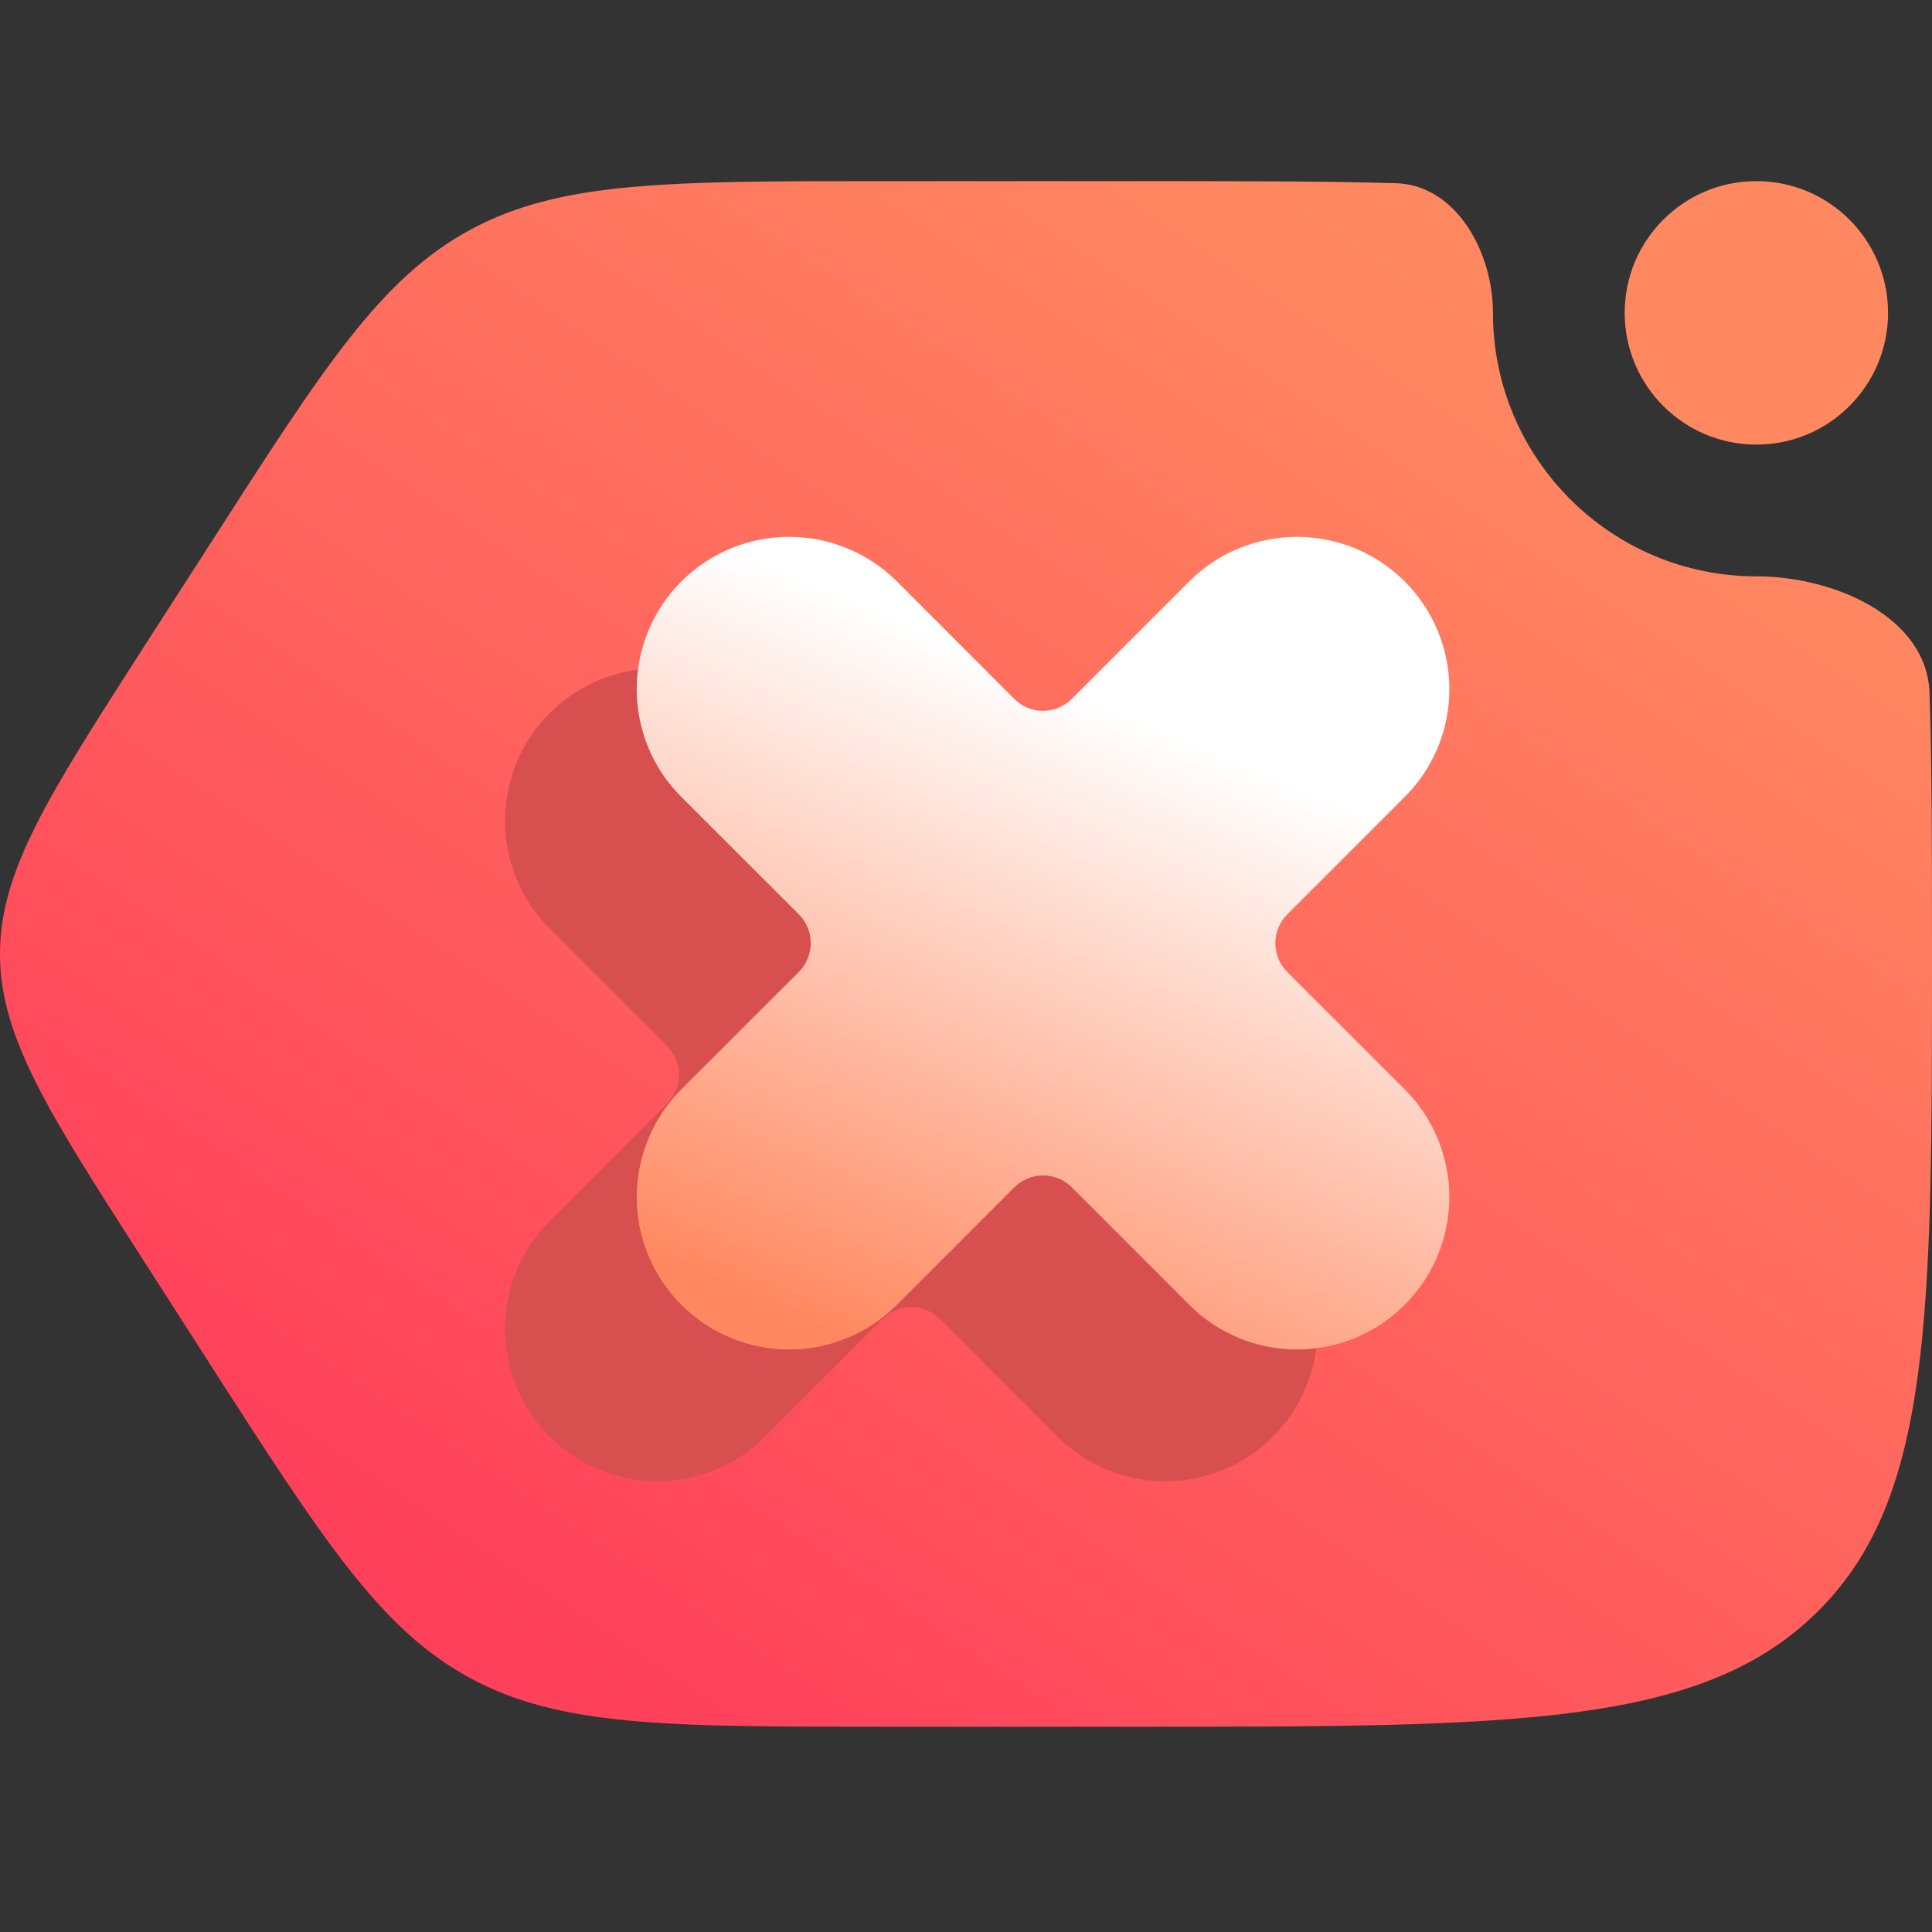 <svg width="16" height="16" viewBox="0 0 16 16" fill="none" xmlns="http://www.w3.org/2000/svg">
<rect x="0" y="0" width="16" height="16" fill="#333333" stroke="none"/>
<path fill-rule="evenodd" clip-rule="evenodd" d="M11.558 1.517C12.06 1.531 12.364 2.088 12.364 2.591C12.364 3.796 13.341 4.773 14.546 4.773C15.184 4.773 15.96 5.105 15.98 5.743C16 6.362 16 7.075 16 7.9C16 10.917 16 12.426 15.037 13.362C14.074 14.3 12.523 14.3 9.423 14.3H7.314C5.532 14.3 4.641 14.3 3.897 13.899C3.153 13.498 2.682 12.764 1.738 11.296L1.736 11.292L1.192 10.444C0.398 9.207 0 8.588 0 7.9C0 7.212 0.398 6.593 1.192 5.356L1.738 4.508C2.682 3.037 3.154 2.302 3.898 1.901C4.642 1.5 5.533 1.5 7.314 1.5H9.424C10.236 1.5 10.941 1.5 11.558 1.517ZM14.546 3.682C15.148 3.682 15.636 3.193 15.636 2.591C15.636 1.988 15.148 1.5 14.546 1.5C13.943 1.5 13.455 1.988 13.455 2.591C13.455 3.193 13.943 3.682 14.546 3.682Z" fill="url(#paint0_linear_73_2764)"/>
<path d="M7.309 6.879L6.337 5.906C6.219 5.789 6.08 5.696 5.927 5.632C5.774 5.569 5.61 5.536 5.444 5.536C5.278 5.536 5.114 5.569 4.961 5.632C4.808 5.696 4.669 5.789 4.552 5.906C4.434 6.023 4.341 6.162 4.278 6.316C4.215 6.469 4.182 6.633 4.182 6.799C4.182 6.964 4.215 7.128 4.278 7.282C4.341 7.435 4.434 7.574 4.552 7.691L5.525 8.664C5.656 8.795 5.656 9.008 5.525 9.14L4.552 10.112C4.315 10.349 4.182 10.67 4.182 11.005C4.182 11.339 4.315 11.66 4.552 11.897C4.788 12.134 5.109 12.267 5.444 12.267C5.779 12.267 6.1 12.134 6.337 11.897L7.309 10.924C7.441 10.792 7.654 10.792 7.785 10.924L8.758 11.897C8.994 12.134 9.315 12.267 9.65 12.267C9.985 12.267 10.306 12.134 10.543 11.897C10.779 11.66 10.912 11.339 10.912 11.005C10.912 10.67 10.779 10.349 10.543 10.112L9.569 9.14C9.438 9.008 9.438 8.795 9.569 8.664L10.543 7.691C10.779 7.454 10.912 7.133 10.912 6.799C10.912 6.464 10.779 6.143 10.543 5.906C10.306 5.669 9.985 5.536 9.65 5.536C9.315 5.536 8.994 5.669 8.758 5.906L7.785 6.879C7.654 7.011 7.441 7.011 7.309 6.879Z" fill="#D84F4F"/>
<path d="M8.4 5.788L7.428 4.815C7.31 4.698 7.171 4.605 7.018 4.542C6.865 4.478 6.701 4.446 6.535 4.446C6.369 4.446 6.205 4.478 6.052 4.542C5.899 4.605 5.76 4.698 5.643 4.815C5.525 4.932 5.432 5.072 5.369 5.225C5.306 5.378 5.273 5.542 5.273 5.708C5.273 5.874 5.306 6.038 5.369 6.191C5.432 6.344 5.525 6.483 5.643 6.6L6.616 7.573C6.747 7.704 6.747 7.917 6.616 8.049L5.643 9.021C5.406 9.258 5.273 9.579 5.273 9.914C5.273 10.248 5.406 10.57 5.643 10.806C5.879 11.043 6.2 11.176 6.535 11.176C6.87 11.176 7.191 11.043 7.428 10.806L8.4 9.833C8.531 9.702 8.745 9.702 8.876 9.833L9.849 10.806C10.085 11.043 10.406 11.176 10.741 11.176C11.076 11.176 11.397 11.043 11.633 10.806C11.87 10.57 12.003 10.248 12.003 9.914C12.003 9.579 11.87 9.258 11.633 9.021L10.66 8.049C10.529 7.917 10.529 7.704 10.66 7.573L11.633 6.6C11.87 6.364 12.003 6.043 12.003 5.708C12.003 5.373 11.87 5.052 11.633 4.815C11.397 4.579 11.076 4.446 10.741 4.446C10.406 4.446 10.085 4.579 9.849 4.815L8.876 5.788C8.745 5.92 8.531 5.92 8.4 5.788Z" fill="url(#paint1_linear_73_2764)"/>
<defs>
<linearGradient id="paint0_linear_73_2764" x1="3" y1="12.7" x2="10.508" y2="1.438" gradientUnits="userSpaceOnUse">
<stop stop-color="#FF405B"/>
<stop offset="1" stop-color="#FF8860"/>
</linearGradient>
<linearGradient id="paint1_linear_73_2764" x1="7.195" y1="11.176" x2="9.392" y2="5.946" gradientUnits="userSpaceOnUse">
<stop stop-color="#FF8860"/>
<stop offset="1" stop-color="white"/>
</linearGradient>
</defs>
</svg>
